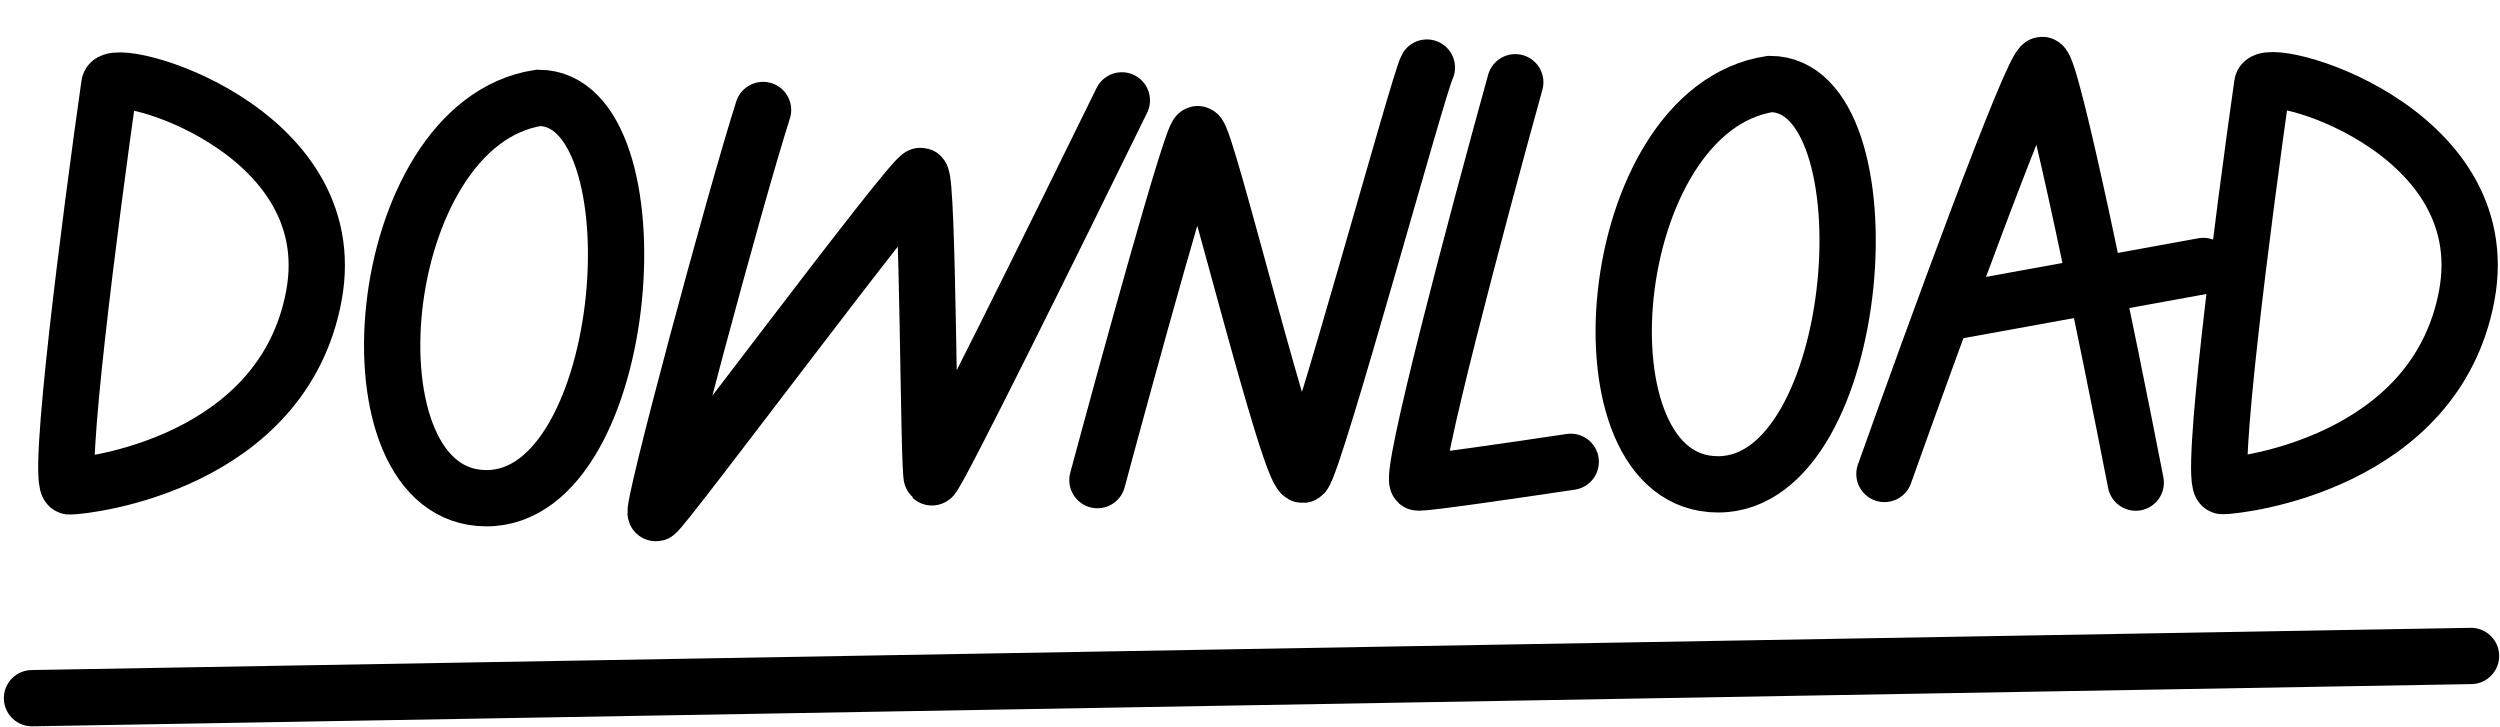<svg width="533" height="155" viewBox="0 0 533 155" fill="none" xmlns="http://www.w3.org/2000/svg">
<path d="M473.818 103.633C470.861 103.633 478.252 46.482 482.316 17.906C482.942 13.472 532.57 27.144 525.919 62.987C519.268 98.83 477.513 103.633 473.818 103.633Z" stroke="#535674" style="stroke:#535674;stroke:color(display-p3 0.326 0.337 0.455);stroke-opacity:1;" stroke-width="12" stroke-linecap="round"/>
<path d="M401.762 101.047C412.109 71.978 433.319 13.841 435.388 13.841C437.457 13.841 449.553 73.21 455.342 102.894" stroke="#535674" style="stroke:#535674;stroke:color(display-p3 0.326 0.337 0.455);stroke-opacity:1;" stroke-width="12" stroke-linecap="round"/>
<path d="M416.912 66.312L469.753 56.705" stroke="#535674" style="stroke:#535674;stroke:color(display-p3 0.326 0.337 0.455);stroke-opacity:1;" stroke-width="12" stroke-linecap="round"/>
<path d="M377.374 17.906C341.531 23.448 334.88 103.264 366.289 103.264C397.698 103.264 403.61 17.906 377.374 17.906Z" stroke="#535674" style="stroke:#535674;stroke:color(display-p3 0.326 0.337 0.455);stroke-opacity:1;" stroke-width="12" stroke-linecap="round"/>
<path d="M323.055 17.537C315.172 45.989 299.997 102.895 302.362 102.895C304.727 102.895 321.7 100.431 334.88 98.46" stroke="#535674" style="stroke:#535674;stroke:color(display-p3 0.326 0.337 0.455);stroke-opacity:1;" stroke-width="12" stroke-linecap="round"/>
<path d="M233.974 102.36C240.529 77.972 253.98 29.076 255.347 28.6C257.056 28.005 275.312 103.833 277.881 101.155C280.451 98.478 302.593 17.15 304.215 14.406" stroke="#535674" style="stroke:#535674;stroke:color(display-p3 0.326 0.337 0.455);stroke-opacity:1;" stroke-width="12" stroke-linecap="round" stroke-linejoin="round"/>
<path d="M162.686 23.448C156.774 41.924 138.499 109.757 139.841 109.416C141.184 109.075 194.719 37.012 196.312 37.49C197.905 37.968 197.914 101.044 198.688 101.772C199.307 102.355 225.939 48.434 239.178 21.401" stroke="#535674" style="stroke:#535674;stroke:color(display-p3 0.326 0.337 0.455);stroke-opacity:1;" stroke-width="12" stroke-linecap="round" stroke-linejoin="round"/>
<path d="M114.808 20.862C78.965 26.404 72.314 106.219 103.723 106.219C135.131 106.219 141.044 20.862 114.808 20.862Z" stroke="#535674" style="stroke:#535674;stroke:color(display-p3 0.326 0.337 0.455);stroke-opacity:1;" stroke-width="12" stroke-linecap="round"/>
<path d="M14.822 103.701C11.866 103.701 19.256 46.55 23.321 17.974C23.946 13.54 73.575 27.212 66.923 63.055C60.272 98.897 18.517 103.701 14.822 103.701Z" stroke="#535674" style="stroke:#535674;stroke:color(display-p3 0.326 0.337 0.455);stroke-opacity:1;" stroke-width="12" stroke-linecap="round"/>
<path d="M6.821 148.852L526.821 139.852" stroke="#535674" style="stroke:#535674;stroke:color(display-p3 0.326 0.337 0.455);stroke-opacity:1;" stroke-width="12" stroke-linecap="round"/>
</svg>
